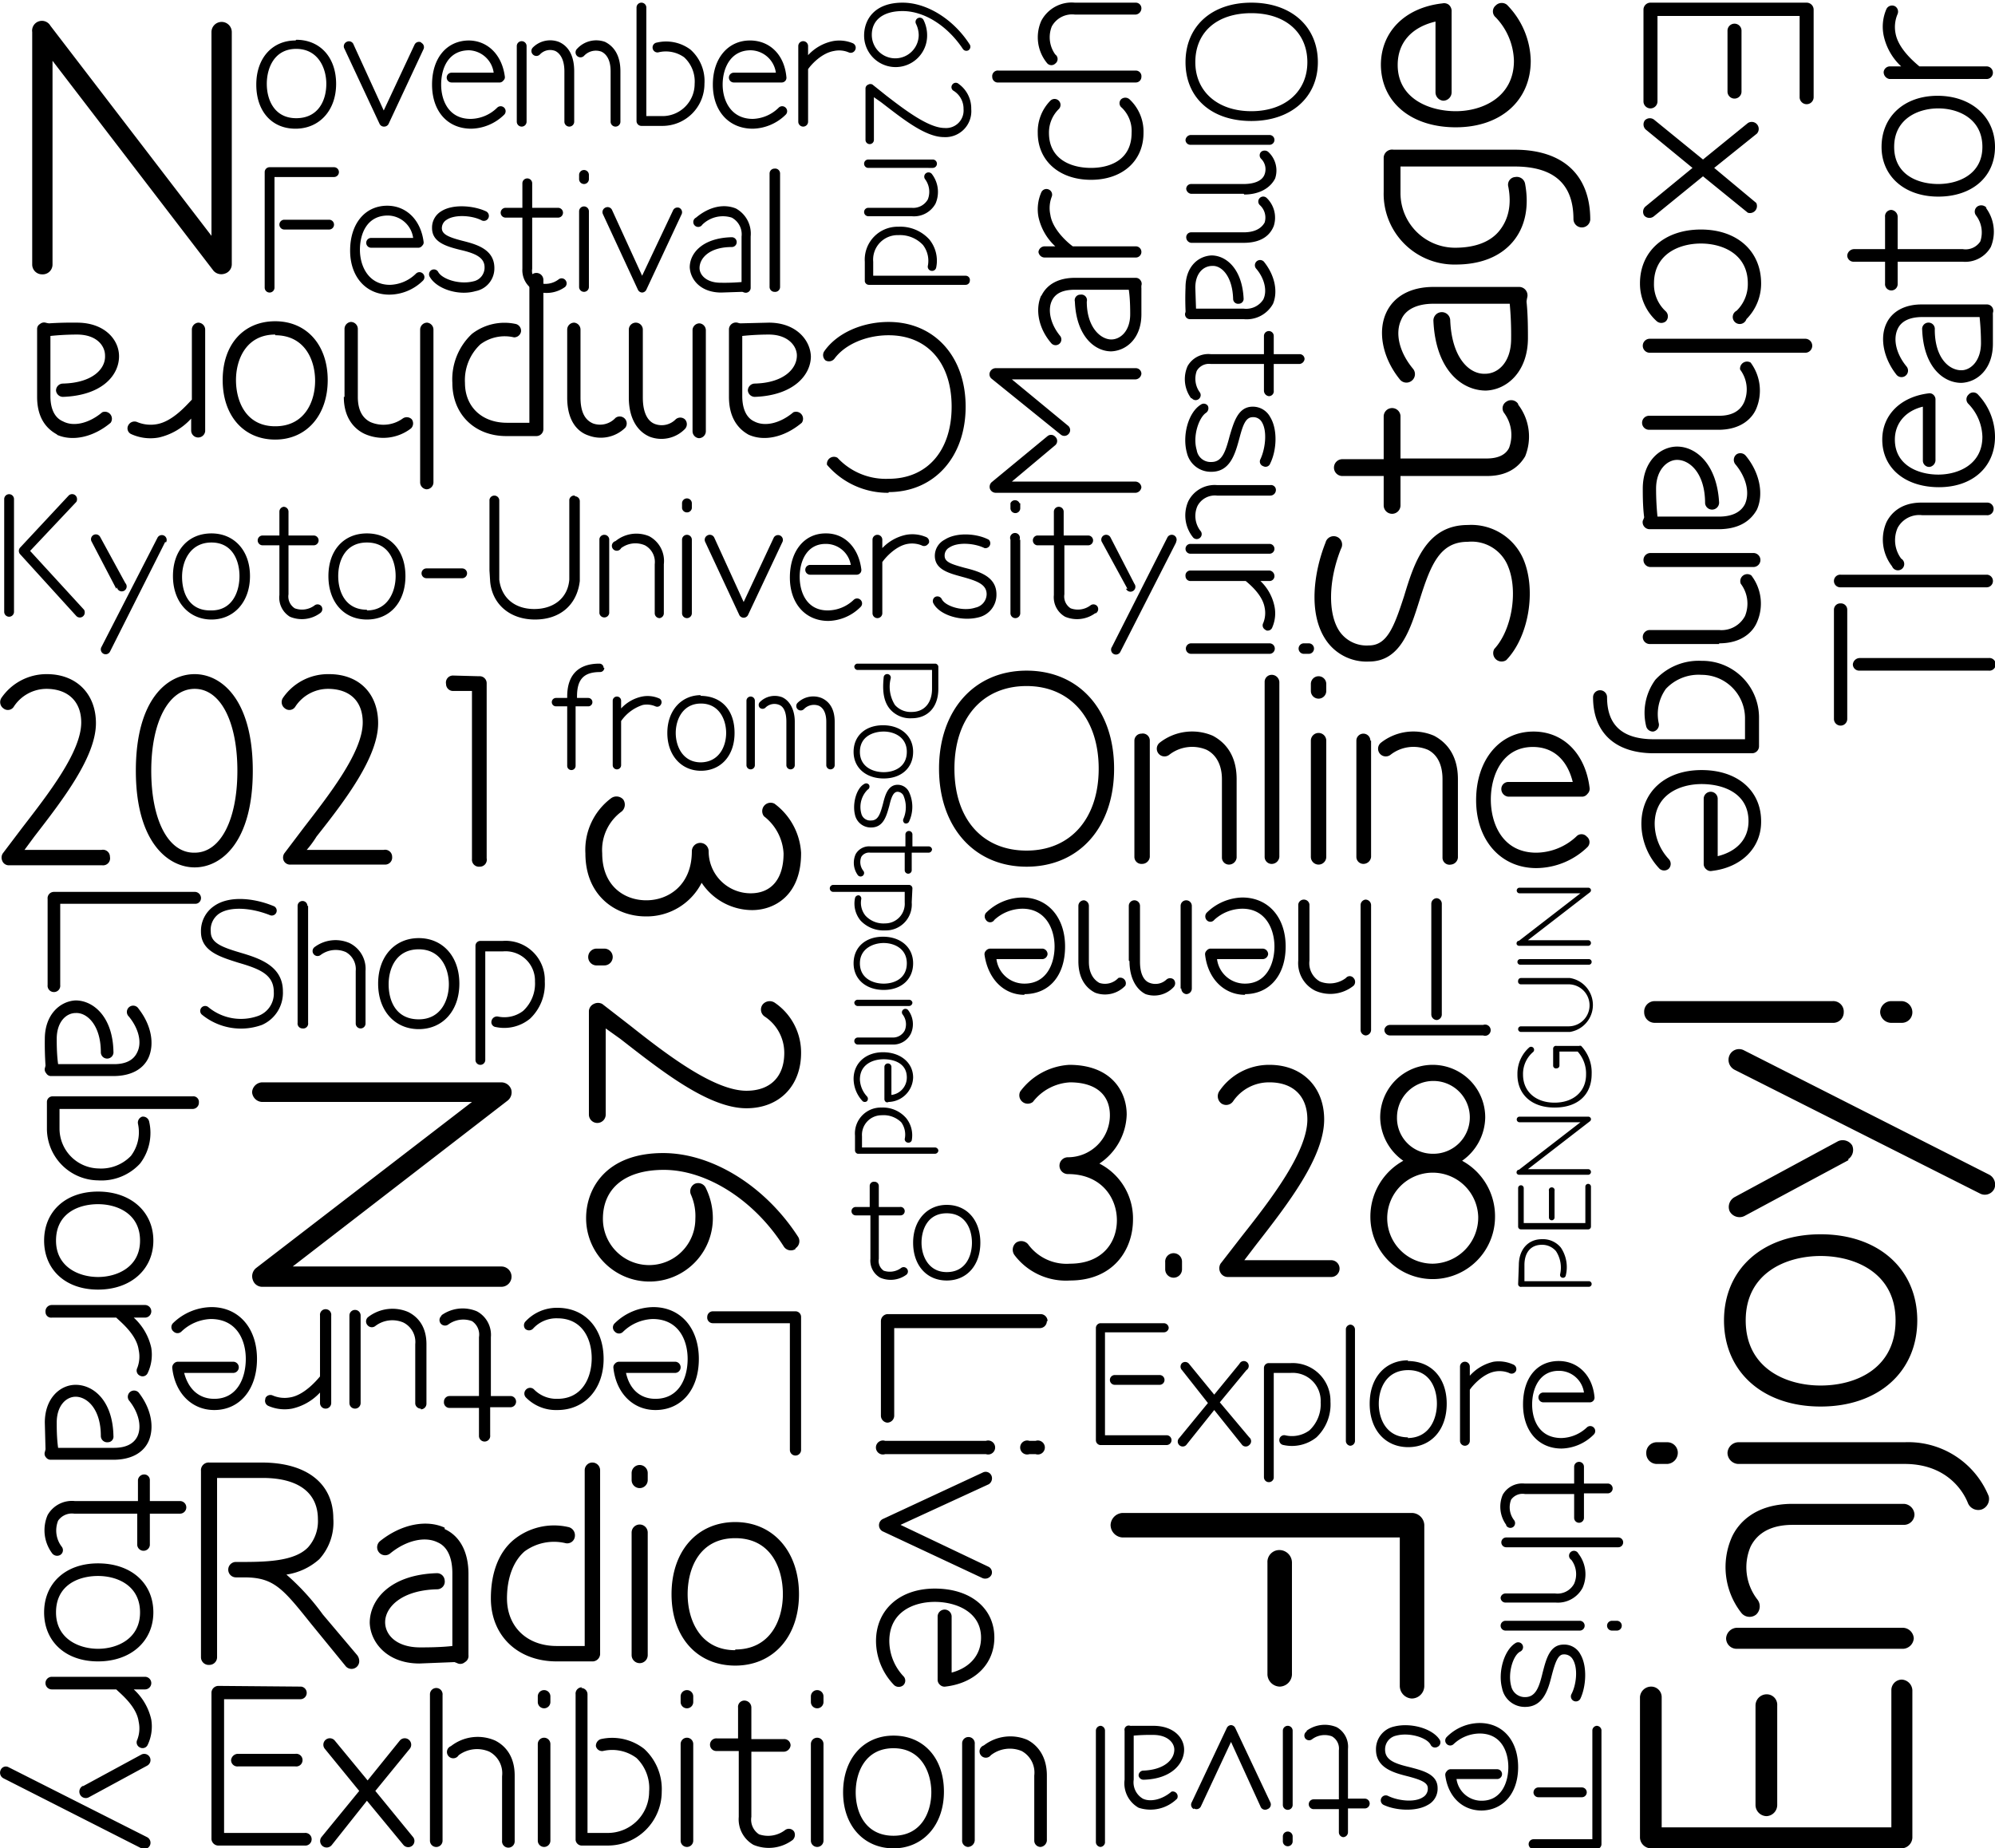 <svg xmlns="http://www.w3.org/2000/svg" viewBox="0 0 284.9 263.6" preserveAspectRatio="xMinYMax" width="286" height="265"><g data-name="レイヤー 2"><path d="M7.2 3.3l23 30V4.2a1.4 1.4 0 112.9 0v33.2a1.4 1.4 0 01-1 1.3 1.5 1.5 0 01-1.6-.4l-23-30v29.1A1.4 1.4 0 016 38.8a1.4 1.4 0 01-1.4-1.4V4.2a1.4 1.4 0 012.6-.9zM42.3 5.3c3.4 0 5.7 2.5 5.7 6.3S45.6 18 42.2 18s-5.6-2.5-5.6-6.3 2.3-6.3 5.6-6.3zm0 11.2c3.2 0 4.3-2.6 4.3-4.9s-1.2-5-4.3-5-4.2 2.7-4.2 5 1.1 4.9 4.2 4.9zM60.1 5.7a.7.7 0 01.4.9l-5 10.7a.7.7 0 01-.6.4.7.7 0 01-.7-.4l-5-10.7a.7.7 0 01.3-1 .7.7 0 011 .4l4.3 9.4L59.2 6a.7.7 0 011-.3zM66.9 5.4c2.7 0 4.8 2 5.2 5.2a.6.6 0 01-.2.5.7.7 0 01-.5.3h-6.9a.7.7 0 01-.7-.8.7.7 0 01.7-.6h6A3.7 3.7 0 0067 6.8C64 6.8 63 9.4 63 11.7s1.1 4.9 4.2 4.9A5.5 5.5 0 0071 15a.7.7 0 011 1 6.9 6.9 0 01-4.7 2c-3.4 0-5.6-2.5-5.6-6.3s2.1-6.3 5.3-6.3zM75.2 6.2V17a.7.7 0 01-.7.7.7.7 0 01-.7-.7V6.2a.7.7 0 01.7-.7.7.7 0 01.7.7zM82 9.8V17a.7.7 0 01-.7.7.7.7 0 01-.7-.7V9.8c0-1.5-.5-2.5-1.3-2.9a2 2 0 00-2.2.5.7.7 0 01-1 0 .7.7 0 010-1 3.5 3.5 0 013.7-.8c1.4.6 2.2 2 2.2 4.2zm6.6 0V17a.7.7 0 01-.7.7.7.7 0 01-.7-.7V9.8c0-1.5-.5-2.4-1.3-2.8a2.3 2.3 0 00-2.5.6.7.7 0 01-1-1 3.7 3.7 0 014-1c.8.4 2.2 1.4 2.2 4.2zM91.6 0a.7.7 0 01.7.7v15.5h2.2a4.6 4.6 0 004.7-4.6 4.7 4.7 0 00-1.5-3.8 4.5 4.5 0 00-3.7-.7.7.7 0 01-.8-.6.7.7 0 01.6-.8 5.8 5.8 0 014.8 1 6 6 0 012 4.9 6 6 0 01-6 6h-3a.7.7 0 01-.7-.7V.7a.7.7 0 01.7-.7zM107.1 5.4c2.8 0 4.9 2 5.2 5.2a.7.7 0 01-.1.5.7.7 0 01-.6.3h-6.8a.7.7 0 01-.7-.8.7.7 0 01.7-.6h6a3.7 3.7 0 00-3.6-3.2c-2.9 0-4 2.6-4 4.9s1.2 4.9 4.3 4.9a5.5 5.5 0 003.7-1.6.7.7 0 011 0 .7.7 0 010 1 6.9 6.9 0 01-4.7 2c-3.4 0-5.7-2.5-5.7-6.3s2.2-6.3 5.3-6.3zM122.1 6.8a.7.7 0 01-.9.3 3.5 3.5 0 00-2.1-.2c-1.8.3-3.3 2-3.7 2.6V17a.7.7 0 01-.7.7.7.7 0 01-.7-.7V6.2a.7.7 0 01.7-.7.7.7 0 01.7.7v1.3a6.6 6.6 0 013.5-2 5 5 0 012.9.3.7.7 0 01.3 1zM48.4 24.2a.7.7 0 01-.7.7h-8.5v15.8a.7.7 0 01-.7.7.7.7 0 01-.7-.7V24.2a.7.7 0 01.7-.7h9.2a.7.7 0 01.7.7zm-.7 7.5a.7.7 0 01-.7.7h-6.4a.7.7 0 01-.7-.7.7.7 0 01.7-.7H47a.7.7 0 01.7.7zM55.3 29c2.7 0 4.8 2 5.2 5.2a.6.6 0 01-.2.5.7.7 0 01-.5.3H53a.7.7 0 01-.7-.7.7.7 0 01.7-.7h6a3.7 3.7 0 00-3.6-3.2c-3 0-4 2.6-4 4.9s1.2 5 4.3 5a5.5 5.5 0 003.7-1.6.7.7 0 011 0 .7.7 0 010 1 6.9 6.9 0 01-4.8 2c-3.3 0-5.6-2.5-5.6-6.3s2.1-6.4 5.3-6.4zM69.4 29.8a.7.7 0 11-.6 1.3c-1.3-.7-3.8-.9-5-.1a1.4 1.4 0 00-.7 1.2c0 .9 1 1.3 2.9 1.8 2 .5 4.6 1.2 4.6 3.9a3.3 3.3 0 01-2.7 3.3c-2.4.7-5.5-.3-6.5-2a.7.7 0 01.2-1 .7.7 0 011 .3c.6 1 3 1.8 5 1.3a2 2 0 001.6-2c0-1.4-1.3-2-3.5-2.5-2-.5-4-1.1-4-3.1a2.7 2.7 0 011.3-2.4c1.7-1.1 4.7-.8 6.4 0zM80.7 40.6a4.5 4.5 0 01-4.4.5 3.3 3.3 0 01-1.7-3.1v-7.3h-2.4a.7.7 0 01-.7-.7.7.7 0 01.7-.7h2.4v-3.5a.7.7 0 01.7-.7.7.7 0 01.7.7v3.5h3.7a.7.7 0 01.7.7.7.7 0 01-.7.7H76V38a2 2 0 00.9 2 3.1 3.1 0 002.9-.5.7.7 0 011 .2.7.7 0 01-.1.9zM84.1 24.6v.6a.7.7 0 11-1.4 0v-.6a.7.7 0 011.4 0zm0 5.2v10.8a.7.7 0 11-1.4 0V29.8a.7.7 0 111.4 0zM97 29.3a.7.7 0 01.3 1l-5 10.7a.7.7 0 01-.6.4.7.7 0 01-.6-.4l-5-10.8a.7.7 0 01.3-.9.7.7 0 011 .3l4.3 9.4 4.4-9.3a.7.7 0 01.9-.4zM105.1 29.4a4.1 4.1 0 012.1 4v7.3a.7.7 0 01-.9.7l-.3-.1-3 .1c-2.9 0-4.4-1.8-4.5-3.6 0-2 1.8-4.2 6-4.3a.7.7 0 01.7.6.7.7 0 01-.7.8c-3.2 0-4.6 1.6-4.6 3 0 1 1 2.1 3 2.1a28.2 28.2 0 003-.1v-6.5a2.7 2.7 0 00-1.4-2.7 4.2 4.2 0 00-4.2 1 .7.7 0 11-.9-1c1.9-1.6 4-2 5.7-1.3zM110.6 23.7a.7.7 0 01.8.7v16.2a.7.7 0 01-.8.7.7.7 0 01-.7-.7V24.4a.7.7 0 01.7-.7zM138.3 6.8a.6.6 0 01-.8-.2c-2.2-3.3-5.5-5.4-8.6-5.4-2.8 0-4.4 1.3-4.4 3.4a3.3 3.3 0 006.7 0 3.8 3.8 0 00-.4-1.6.6.6 0 01.3-.8.6.6 0 01.8.3 4.9 4.9 0 01.5 2.2 4.5 4.5 0 01-9 0c0-2.2 1.4-4.7 5.5-4.7 3.5 0 7.3 2.4 9.6 6a.6.6 0 01-.2.8zM138.7 15.2a3.7 3.7 0 01-3.9 4c-2.7 0-6-2.7-9-5l-1-.7v6.1a.6.6 0 01-.6.6.6.6 0 01-.6-.6v-7.3a.6.6 0 01.4-.6.6.6 0 01.6 0l2 1.6c2.6 2 6 4.6 8.3 4.6a2.5 2.5 0 002.7-2.7 3 3 0 00-1.4-2.6.6.6 0 01-.2-.9.6.6 0 01.9-.1 4.3 4.3 0 011.8 3.6zM130.2 30.5H124a.6.6 0 01-.6-.6.6.6 0 01.6-.6h6.2a2.4 2.4 0 002.3-1.2 3 3 0 00-.4-2.9.6.6 0 011-.7 4.2 4.2 0 01.5 4.2 3.5 3.5 0 01-3.4 1.8zm3-6.9H124a.6.6 0 01-.6-.6.6.6 0 01.6-.6h9.2a.6.6 0 01.6.6.6.6 0 01-.6.6zM138.5 39.7a.6.6 0 01-.6.6h-13.8a.6.6 0 01-.6-.5V37a4.7 4.7 0 014.8-5 5.6 5.6 0 014.4 1.8 4.8 4.8 0 011 4 .6.6 0 01-.7.5.6.6 0 01-.5-.7 3.7 3.7 0 00-.7-3 4.5 4.5 0 00-3.5-1.4 3.5 3.5 0 00-3.6 3.8v2h13.2a.6.6 0 01.6.7zM126.9 70a11.4 11.4 0 01-8.8-4 1 1 0 011.5-1 9.4 9.4 0 007.3 3c5.5 0 9-4 9-10.3s-3.5-10.2-9-10.2c-3.2 0-6.2 1.3-7.7 3.3a1 1 0 01-1.3.3 1 1 0 01-.2-1.3c1.8-2.6 5.4-4.2 9.2-4.2 6.5 0 11 4.9 11 12.1s-4.5 12.2-11 12.2zM106.9 61.7c-1.8-1-2.8-2.8-2.8-5.4v-9.7a1 1 0 011.2-.9 3.3 3.3 0 00.4.1l4.1-.1c3.8 0 5.9 2.4 6 4.8 0 2.7-2.5 5.6-8 5.8a1 1 0 01-1-.9 1 1 0 011-1c4.1-.1 6-2.1 6-4 0-1.4-1.3-3-4-3a37.8 37.8 0 00-3.8.2v8.6c0 1.8.6 3.1 1.7 3.6 1.5.8 3.7.3 5.6-1.3a1 1 0 011.2 1.5c-2.5 2.1-5.4 2.7-7.6 1.7zM81 56.4v-9.7a1 1 0 011-1 1 1 0 01.9 1v9.7c0 2 .6 3.2 1.8 3.7a3 3 0 003.2-.8 1 1 0 011.4 1.4 5 5 0 01-5.3 1.1c-1.2-.4-3-1.7-3-5.4zm8.8 0v-9.7a1 1 0 011-1 1 1 0 011 1v9.7c0 2 .6 3.4 1.8 3.8a2.8 2.8 0 002.9-.7 1 1 0 011.3 0 1 1 0 010 1.4 4.7 4.7 0 01-5 1.1c-1.9-.8-3-2.8-3-5.6zm9.1 4.8V46.7a1 1 0 011-.9 1 1 0 01.9 1v14.4a1 1 0 01-1 1 1 1 0 01-.9-1z"/><path d="M72.3 61.9c-4.5 0-7.7-3.1-7.7-7.6a8.9 8.9 0 012.8-7 7.6 7.6 0 016.3-1.4 1 1 0 01.7 1.1 1 1 0 01-1 .8 5.8 5.8 0 00-4.8 1 7 7 0 00-2.2 5.5c0 3.4 2.4 5.7 6 5.7h3.2V39.6a1 1 0 011-1 1 1 0 011 1v21.3a1 1 0 01-1 1zM49.2 56.3v-9.7a1 1 0 01.9-1 1 1 0 011 1v9.7c0 1.8.6 3 1.8 3.6a4.7 4.7 0 004.6-.5 1 1 0 011.3.1 1 1 0 01-.1 1.3 6.5 6.5 0 01-6.6.8c-1.1-.5-3-1.9-3-5.3zM60 68.5V46.7a1 1 0 011-1 1 1 0 01.9 1v21.8a1 1 0 01-1 1 1 1 0 01-.9-1zM39.3 62.4c-4.5 0-7.5-3.4-7.5-8.5s3-8.4 7.5-8.4 7.5 3.4 7.5 8.4-3 8.5-7.5 8.5zm0-15c-4.1 0-5.6 3.5-5.6 6.5s1.4 6.6 5.6 6.6S45 57 45 54s-1.5-6.5-5.7-6.5zM18.3 60.4a1 1 0 011.3-.5 5 5 0 002.8.3c2.3-.4 4.3-2.8 5-3.5v-10a1 1 0 01.9-1 1 1 0 011 1v14.5a1 1 0 01-1 .9 1 1 0 01-1-1v-1.7a8.9 8.9 0 01-4.6 2.7 6.6 6.6 0 01-4-.5.9.9 0 01-.4-1.2zM8.2 61.7c-1.9-1-2.9-2.8-2.9-5.4v-9.7a.8.8 0 01.4-.7.9.9 0 01.8-.2 3.3 3.3 0 00.5.1 51 51 0 014-.1c3.9 0 6 2.4 6 4.8 0 2.7-2.4 5.6-8 5.8a1 1 0 01-1-.9 1 1 0 011-1c4.2-.1 6.1-2.1 6-4 0-1.4-1.2-3-4-3a37.8 37.8 0 00-3.8.2v8.6c0 1.8.6 3.1 1.8 3.6 1.5.8 3.7.3 5.6-1.3a1 1 0 011.2 1.5c-2.5 2.1-5.5 2.7-7.7 1.7zM150.7 62a.8.8 0 010 1.2l-6.2 5.2h17.7a.9.9 0 01.8.8.9.9 0 01-.8.8h-20a.9.9 0 01-.8-.5.9.9 0 01.2-1l8-6.6a.8.8 0 011.1.1zm-8.5-9.8h20a.8.8 0 01.8.8.9.9 0 01-.8.8h-17.7l8 6.6a.8.8 0 01.1 1.2.8.8 0 01-1.1.1l-9.9-8a.8.8 0 01-.2-1 .9.9 0 01.8-.5zM148.7 41.9c.8-1.7 2.5-2.6 4.8-2.6h8.7a.8.8 0 01.7.4.8.8 0 01.1.7 2.6 2.6 0 000 .4v3.7c0 3.4-2.1 5.2-4.3 5.3-2.4 0-5-2.2-5.2-7.1a.8.8 0 01.8-1 .8.8 0 01.9 1c0 3.7 2 5.4 3.5 5.4 1.3 0 2.7-1.2 2.7-3.6 0-.6 0-2.2-.2-3.5h-7.7c-1.7 0-2.8.5-3.3 1.6-.6 1.3-.2 3.3 1.2 5a.8.8 0 01-1.3 1c-1.8-2.1-2.3-4.8-1.4-6.8zM149.8 26.7a.8.8 0 01.4 1 4.5 4.5 0 00-.2 2.6c.3 2.1 2.5 4 3.2 4.5h9a.8.8 0 01.8.8.8.8 0 01-.8.8h-13a.9.9 0 01-.9-.8.9.9 0 01.9-.8h1.5a8 8 0 01-2.4-4.2 6 6 0 01.4-3.5.8.8 0 011.1-.4zM148.2 18.6A6.3 6.3 0 01150 14a.8.8 0 111.2 1.2 4.7 4.7 0 00-1.4 3.4c0 3.8 3.2 5 6 5s5.8-1.2 5.8-5a4.6 4.6 0 00-1.4-3.6.8.8 0 01-.1-1.2.9.9 0 011.2 0 6.3 6.3 0 012 4.8c0 4-3 6.7-7.5 6.7s-7.6-2.7-7.6-6.7zM142.6 9.7h19.6a.8.8 0 01.8.9.8.8 0 01-.8.8h-19.6a.8.8 0 01-.9-.8.8.8 0 01.9-.9zM153.5 0h8.7a.8.8 0 01.8.8.9.9 0 01-.8.9h-8.7a3.3 3.3 0 00-3.3 1.7 4.2 4.2 0 00.5 4 .8.8 0 010 1.3.8.8 0 01-1.2-.1 5.8 5.8 0 01-.8-6 4.9 4.9 0 014.8-2.6zM12.1 87.1a.7.7 0 01-.2.5.7.7 0 01-1 0l-8-8.8a.7.7 0 010-1l6.9-7.4a.7.7 0 011 0 .7.7 0 01.2.5.7.7 0 01-.1.4l-6.6 7 7.7 8.4a.7.7 0 01.1.4zM2 70.9V87a.7.7 0 01-.7.7.7.7 0 01-.7-.7V70.9a.7.7 0 01.7-.7.7.7 0 01.7.7zM23.6 77l-7.9 15.7a.7.7 0 01-.9.3.7.7 0 01-.3-1l8-15.6a.7.7 0 01.9-.3.7.7 0 01.3 1zm-7 6.7L13.1 77a.7.7 0 01.3-1 .7.7 0 01.9.3l3.6 6.6a.7.7 0 11-1.2.6zM30.2 75.8c3.2 0 5.5 2.4 5.5 6.1s-2.3 6.2-5.5 6.2-5.5-2.5-5.5-6.2 2.2-6.1 5.5-6.1zm0 11c3 0 4-2.7 4-4.9s-1-4.8-4-4.8S26 79.7 26 82s1 4.8 4 4.8zM45.7 87.2a4.4 4.4 0 01-4.3.5 3.2 3.2 0 01-1.5-3.1v-7.1h-2.4a.7.7 0 01-.7-.7.7.7 0 01.7-.7h2.4v-3.4a.7.7 0 01.6-.7.7.7 0 01.7.7v3.4h3.6a.7.7 0 01.7.7.7.7 0 01-.7.7h-3.6v7a2 2 0 00.9 2 3 3 0 002.8-.4.7.7 0 011 .1.7.7 0 01-.2 1zM52.4 75.8c3.3 0 5.5 2.4 5.5 6.1s-2.2 6.2-5.5 6.2-5.5-2.5-5.5-6.2 2.2-6.1 5.5-6.1zm0 11c3 0 4.1-2.7 4.1-4.9s-1-4.8-4.1-4.8-4.1 2.6-4.1 4.8 1 4.8 4.1 4.8zM66 80.8a.7.7 0 01.7.7.7.7 0 01-.7.7h-5.1a.7.7 0 01-.7-.7.7.7 0 01.7-.7zM82.1 70.5a.7.7 0 01.7.7v11.4c-.4 3.4-2.8 5.5-6.4 5.5s-6.1-2.2-6.4-5.4l-.1-1.6V71a.7.7 0 01.7-.6.7.7 0 01.7.7v11.3c.3 2.6 2.2 4.2 5 4.2s4.8-1.6 5-4.2V71a.7.7 0 01.8-.6zM94.8 80.1v7.1a.7.7 0 01-.6.7.7.7 0 01-.7-.7v-7a2.7 2.7 0 00-1.4-2.7 3.4 3.4 0 00-3.4.4.7.7 0 11-.8-1 4.7 4.7 0 014.8-.7 4 4 0 012.1 4zM87 76.6v10.6a.7.7 0 01-.7.6.7.7 0 01-.7-.6V76.6a.7.7 0 01.7-.6.7.7 0 01.7.6zM98.8 71.5v.7a.7.7 0 01-.7.6.7.7 0 01-.7-.6v-.7a.7.7 0 01.7-.7.7.7 0 01.7.7zm0 5.2v10.5a.7.7 0 01-.7.7.7.7 0 01-.7-.7V76.7a.7.7 0 01.7-.7.7.7 0 01.7.7zM111.4 76.1a.7.7 0 01.3 1l-4.9 10.4a.7.7 0 01-1.2 0L100.7 77a.7.7 0 01.3-.9.7.7 0 011 .3l4.2 9.2 4.3-9.2a.7.7 0 01.9-.3zM118 75.8c2.6 0 4.6 2 5 5.1a.7.7 0 01-.1.5.7.7 0 01-.6.3h-6.6a.7.7 0 01-.7-.7.7.7 0 01.7-.7h5.8a3.6 3.6 0 00-3.6-3c-2.7 0-3.7 2.5-3.7 4.7s1 4.8 4 4.8a5.4 5.4 0 003.7-1.5.7.7 0 011 0 .7.7 0 010 1 6.7 6.7 0 01-4.6 2c-3.3 0-5.5-2.5-5.5-6.2s2-6.3 5.1-6.3zM132.6 77.2a.7.7 0 01-1 .3 3.7 3.7 0 00-2-.2c-1.7.3-3.2 2-3.6 2.6v7.3a.7.7 0 01-.7.7.7.7 0 01-.7-.7V76.7a.7.7 0 01.7-.7.7.7 0 01.7.7v1.2a6.5 6.5 0 013.4-1.9 5 5 0 012.8.3.7.7 0 01.4 1zM141.2 76.7a.7.7 0 01-.6 1.2c-1.4-.7-3.8-.9-5-.1a1.3 1.3 0 00-.7 1.2c0 .9 1 1.2 2.8 1.7 2 .5 4.6 1.2 4.6 3.8a3.3 3.3 0 01-2.6 3.3c-2.4.6-5.5-.3-6.4-2a.7.7 0 01.2-.9.7.7 0 011 .3c.5 1 3 1.8 4.8 1.2a2 2 0 001.6-1.9c0-1.4-1.3-1.9-3.5-2.5-1.8-.5-3.9-1-3.9-3a2.6 2.6 0 011.4-2.3c1.7-1.1 4.6-.9 6.3 0zM145.7 71.5v.7a.7.7 0 11-1.4 0v-.7a.7.7 0 011.3 0zm0 5.2v10.5a.7.7 0 01-1.4 0V76.7a.7.7 0 111.3 0zM156.4 87.2a4.4 4.4 0 01-4.3.5 3.2 3.2 0 01-1.6-3.1v-7.1h-2.4a.7.7 0 01-.6-.7.7.7 0 01.6-.7h2.4v-3.4a.7.7 0 01.7-.7.7.7 0 01.7.7v3.4h3.5a.7.7 0 01.7.7.7.7 0 01-.7.7H152v7a2 2 0 00.9 2 3 3 0 002.8-.4.7.7 0 011 .1.7.7 0 01-.2 1zM168 77l-8 15.7a.7.7 0 01-1 .3.7.7 0 01-.2-1l7.9-15.6a.7.7 0 011-.3.7.7 0 01.2 1zm-7 6.7l-3.6-6.6a.7.7 0 01.2-1 .7.7 0 011 .3L162 83a.7.7 0 11-1.2.7zM188.2 8.5c0 5-3.8 8.4-9.5 8.4s-9.4-3.3-9.4-8.4S173 0 178.7 0s9.5 3.4 9.5 8.5zm-17.5 0c0 4.2 3.2 7 8 7s8-2.8 8-7-3.1-7-8-7-8 2.7-8 7zM181.4 20.3H170a.7.7 0 01-.7-.7.8.8 0 01.7-.7h11.3a.7.7 0 01.7.7.7.7 0 01-.7.7zm-3.8 7h-7.5a.8.8 0 01-.7-.7.7.7 0 01.7-.7h7.5c1.6 0 2.7-.5 3-1.4a2.1 2.1 0 00-.5-2.2.7.7 0 010-1 .8.8 0 011 0 3.6 3.6 0 011 3.8c-.7 1.4-2.3 2.3-4.4 2.3zm0 7h-7.5a.8.8 0 01-.7-.8.7.7 0 01.7-.7h7.5c1.5 0 2.5-.5 3-1.4a2.4 2.4 0 00-.7-2.5.7.7 0 011-1 3.9 3.9 0 011 4c-.4 1-1.4 2.4-4.3 2.4zM181.8 43a4.3 4.3 0 01-4.2 2.2H170a.7.7 0 01-.7-1 2 2 0 000-.3 40 40 0 010-3.2c0-3 1.8-4.5 3.7-4.6 2.1 0 4.4 1.9 4.6 6.2a.7.7 0 01-.7.7.7.7 0 01-.8-.7c-.1-3.3-1.7-4.8-3-4.7-1.2 0-2.4 1-2.4 3.1l.1 3h6.8a2.9 2.9 0 002.8-1.3c.6-1.2.2-3-1-4.4a.7.7 0 011.1-1c1.6 2 2 4.3 1.3 6zM170.1 56.5a4.6 4.6 0 01-.5-4.6 3.4 3.4 0 013.3-1.7h7.6v-2.6a.7.7 0 01.7-.7.7.7 0 01.7.7v2.6h3.7a.7.7 0 01.7.7.8.8 0 01-.7.7h-3.7v3.8a.7.7 0 01-.7.8.8.8 0 01-.7-.8v-3.8h-7.6a2 2 0 00-2 1 3.3 3.3 0 00.4 3 .7.7 0 01-.1 1 .7.7 0 01-1-.1zM181.4 65.8a.7.7 0 01-1 .4.7.7 0 01-.4-1c.7-1.5 1-4 .2-5.3a1.4 1.4 0 00-1.3-.7c-1 0-1.4 1.1-1.9 3-.6 2.2-1.3 4.8-4 4.8a3.5 3.5 0 01-3.5-2.7c-.7-2.5.2-5.8 2-6.9a.7.7 0 011 .2.8.8 0 01-.3 1c-1 .7-1.9 3.3-1.3 5.3a2 2 0 002.1 1.7c1.5 0 2-1.4 2.6-3.7.6-2 1.2-4.2 3.3-4.2a2.8 2.8 0 012.5 1.5c1.1 1.8.9 4.8 0 6.6zM182.2 69.7a.8.8 0 01-.8.7h-7.6a2.8 2.8 0 00-2.8 1.5 3.5 3.5 0 00.4 3.5.7.7 0 010 1 .7.7 0 01-1 0 5 5 0 01-.7-5.2 4.2 4.2 0 014.1-2.3h7.6a.7.7 0 01.8.8zM182 78a.7.7 0 01-.7.7H170a.7.7 0 110-1.4h11.3a.7.7 0 01.7.7zM180.8 89.6a.7.7 0 01-.4-1 3.8 3.8 0 00.2-2.2c-.3-1.8-2.1-3.3-2.7-3.8H170a.7.7 0 01-.7-.7.7.7 0 01.7-.8h11.3a.8.8 0 01.7.8.7.7 0 01-.7.7H180a6.9 6.9 0 012 3.6 5 5 0 01-.3 3 .7.7 0 01-1 .4zM186.9 93h-.7a.7.7 0 110-1.5h.7a.7.7 0 010 1.5zm-5.6 0h-11.2a.7.7 0 110-1.5h11.2a.7.7 0 010 1.5zM189.3 77.1a1.2 1.2 0 112.2.9c-1.8 4.5-1.9 9.3-.2 11.8a4.7 4.7 0 004.2 2c2.6 0 3.6-2.7 5-7 1.4-4.6 3.1-10.2 9.1-10.2a8.1 8.1 0 018 5c1.8 4.4.7 11-2.5 14.3a1.2 1.2 0 01-1.7-1.6c2.5-2.7 3.4-8.2 2-11.7a5.6 5.6 0 00-5.8-3.6c-4 0-5.3 3.3-6.9 8.4-1.3 4.1-2.7 8.7-7.2 8.7a7 7 0 01-6.1-3c-2.7-3.9-1.7-10-.1-14zM216.8 57.4a7.5 7.5 0 011 7.4c-.6 1-2 2.8-5.4 2.8H200v4.2a1.2 1.2 0 01-1.2 1.2 1.2 1.2 0 01-1.2-1.2v-4.2h-6a1.2 1.2 0 01-1.1-1.2 1.2 1.2 0 011.2-1.2h5.9v-6.1a1.2 1.2 0 011.2-1.2A1.2 1.2 0 01200 59v6.1h12.3c1.6 0 2.7-.5 3.2-1.5a5.3 5.3 0 00-.7-5 1.1 1.1 0 01.3-1.6 1.2 1.2 0 011.7.3zM198 44.2c1.1-2.3 3.5-3.6 6.7-3.6H217a1.2 1.2 0 011.1 1.5 5.3 5.3 0 00-.1.6c.2 1.9.2 4 .2 5.2 0 4.8-3 7.4-6 7.5-3.5 0-7.2-3-7.5-10a1.2 1.2 0 011.2-1.2 1.2 1.2 0 011.2 1.1c.2 5.4 2.7 7.8 5 7.7 1.8 0 3.7-1.6 3.7-5a48.4 48.4 0 00-.2-5h-10.9c-2.3 0-4 .8-4.6 2.3-.9 1.9-.3 4.6 1.7 7a1.2 1.2 0 01-.2 1.7 1.2 1.2 0 01-1.7-.2c-2.5-3.1-3.2-6.9-1.9-9.6zM197.6 27.1v-5A1.2 1.2 0 01199 21h17.3c6.9 0 10.8 3.6 10.8 10a1.2 1.2 0 01-1.2 1.1 1.2 1.2 0 01-1.2-1.2c0-5-2.8-7.5-8.4-7.5H200v3.8a7.8 7.8 0 007.8 7.8c2.8 0 5-.8 6.3-2.4s1.8-3.7 1.3-6.3a1.1 1.1 0 011-1.4 1.2 1.2 0 011.4 1c.6 3.3 0 6.2-1.8 8.3s-4.6 3.2-8.1 3.2A10.1 10.1 0 01197.6 27zM197.2 8.9c0-4.7 3.4-8.2 8.8-8.8a1.1 1.1 0 01.9.2 1.2 1.2 0 01.4 1v11.5a1.2 1.2 0 01-1.2 1.2 1.2 1.2 0 01-1.1-1.2V2.7c-3.4.8-5.4 3-5.4 6.2 0 4.8 4.5 6.6 8.3 6.6s8.3-2 8.3-7.2a9.3 9.3 0 00-2.6-6.2 1.1 1.1 0 010-1.7 1.2 1.2 0 011.6-.1 11.7 11.7 0 013.4 8c0 5.7-4.3 9.5-10.7 9.5s-10.7-3.6-10.7-9zM146.6 95.4c7.5 0 12.5 5.6 12.5 14s-5 14-12.5 14-12.5-5.7-12.5-14 5-14 12.5-14zm0 25.7c6.3 0 10.3-4.6 10.3-11.7s-4-11.8-10.3-11.8-10.3 4.6-10.3 11.8 4 11.7 10.3 11.7zM164.2 105.4V122a1.1 1.1 0 01-1.1 1 1 1 0 01-1.1-1v-16.6a1 1 0 011-1 1 1 0 011.2 1zm12.4 5.5v11.2a1.1 1.1 0 01-1.1 1 1 1 0 01-1-1v-11.2c0-2-.8-3.5-2.2-4.2a5.3 5.3 0 00-5.3.7 1 1 0 01-1.4-1.7 7.5 7.5 0 017.6-1c1.3.7 3.4 2.3 3.4 6.2zM181.7 96a1.1 1.1 0 011 1v25a1.1 1.1 0 01-1 1 1 1 0 01-1.1-1V97a1 1 0 011-1zM189.4 97.3v1a1 1 0 01-2.2 0v-1a1 1 0 012.2 0zm0 8.2V122a1 1 0 01-2.2 0v-16.6a1 1 0 012.2 0zM195.8 105.4V122a1.1 1.1 0 01-1.1 1 1 1 0 01-1-1v-16.6a1 1 0 011-1 1 1 0 011 1zm12.4 5.5v11.2a1.1 1.1 0 01-1 1 1 1 0 01-1.2-1v-11.2c0-2-.7-3.5-2.1-4.2a5.3 5.3 0 00-5.3.7 1 1 0 11-1.4-1.7 7.5 7.5 0 017.6-1c1.3.7 3.4 2.3 3.4 6.2zM219 104.1c4.3 0 7.4 3.2 8 8a1 1 0 01-.3.9 1 1 0 01-.7.4h-10.6a1.1 1.1 0 01-1-1.1 1 1 0 011-1h9.2c-.8-3.2-2.8-5-5.7-5-4.3 0-6 4-6 7.5s1.7 7.6 6.5 7.6a8.5 8.5 0 005.7-2.3 1 1 0 011.5 0 1 1 0 01.1 1.5 10.6 10.6 0 01-7.3 3c-5.1 0-8.6-4-8.6-9.7s3.3-9.8 8.2-9.8zM259 13.5a1 1 0 01-1 1 1 1 0 01-1-1V1.9h-20.3v12.2a1 1 0 01-1 1 1 1 0 01-1-1V1a1 1 0 011-1H258a1 1 0 011 1zm-10.3-.8a1 1 0 01-1 1 1 1 0 01-1-1V4a1 1 0 011-1 1 1 0 011 1zM234.8 30.4a1 1 0 01.2-1.3l6.7-5.5-6.7-5.5a1 1 0 01-.1-1.3 1 1 0 011.3-.1l7 5.7 6.4-5.2a1 1 0 011.3 1.5l-6.1 4.9 6 5a1 1 0 01-1.2 1.4l-6.4-5.2-7 5.7a1 1 0 01-1.3 0zM251.5 40a7.2 7.2 0 01-2.1 5.2A1 1 0 11248 44a5.3 5.3 0 001.6-3.9c0-4.2-3.6-5.7-6.7-5.7s-6.7 1.5-6.7 5.7a5.2 5.2 0 001.7 4 1 1 0 010 1.4 1 1 0 01-1.3 0 7.2 7.2 0 01-2.4-5.4c0-4.6 3.5-7.7 8.7-7.7s8.6 3.1 8.6 7.7zM245.4 61h-9.9a1 1 0 01-1-1 1 1 0 011-1h10c1.7 0 3-.6 3.6-2a4.7 4.7 0 00-.6-4.6 1 1 0 011.5-1 6.7 6.7 0 01.8 6.6c-.5 1.2-2 3-5.4 3zm12.4-11h-22.2a1 1 0 01-1-1 1 1 0 011-1h22.2a1 1 0 011 1 1 1 0 01-1 1zM250.9 72.4c-1 1.8-2.8 2.8-5.5 2.8h-9.8a1 1 0 01-1-1.2 3.6 3.6 0 00.2-.5c-.2-1.5-.2-3.2-.2-4.1 0-3.9 2.5-6 4.9-6 2.7 0 5.7 2.5 6 8a1 1 0 01-1 1 1 1 0 01-1-.9c0-4.3-2.2-6.2-4-6.2-1.4 0-3 1.4-3 4.1a39.3 39.3 0 00.2 4h8.8c1.8 0 3.1-.6 3.7-1.8.7-1.6.2-3.8-1.4-5.7a1 1 0 01.2-1.4 1 1 0 011.3.2c2 2.4 2.6 5.5 1.6 7.7zM245.5 91.6h-9.9a1 1 0 01-1-1 1 1 0 011-1h9.9a3.8 3.8 0 003.7-2 4.7 4.7 0 00-.6-4.6 1 1 0 011.5-1.2 6.6 6.6 0 01.8 6.7c-.5 1.2-2 3-5.4 3zm4.9-11h-14.7a1 1 0 01-1-1 1 1 0 011-1h14.7a1 1 0 011 1 1 1 0 01-1 1zM251.2 102.2v4a1 1 0 01-1 1h-14c-5.6 0-8.7-3-8.7-8a1 1 0 011-1 1 1 0 011 1c0 4 2.2 6 6.7 6h13v-3A6.2 6.2 0 00243 96a6.4 6.4 0 00-5.1 2 6.2 6.2 0 00-1 5 1 1 0 01-.8 1.1 1 1 0 01-1-.7 8 8 0 011.3-6.7A8.4 8.4 0 01243 94a8.1 8.1 0 018.2 8.2zM251.5 117c0 3.7-2.8 6.5-7 7a.9.9 0 01-.8-.2 1 1 0 01-.4-.7v-9.4a1 1 0 011-1 1 1 0 011 1v8.2c2.8-.7 4.4-2.5 4.4-5 0-4-3.6-5.3-6.7-5.3s-6.7 1.5-6.7 5.7a7.5 7.5 0 002 5 1 1 0 010 1.4 1 1 0 01-1.3 0 9.4 9.4 0 01-2.6-6.4c0-4.6 3.4-7.7 8.6-7.7s8.5 3 8.5 7.3zM6.7 95.9c4.2 0 7 2.8 7 7 0 4.8-4.7 10.9-8.8 16.2L3.5 121h11a1 1 0 011.2 1 1 1 0 01-1.1 1.2H1.3a1 1 0 01-1-.7 1.1 1.1 0 01.1-1l2.8-3.7c3.7-4.8 8.4-10.8 8.4-15 0-3-1.9-4.8-5-4.8a5.6 5.6 0 00-4.6 2.5 1 1 0 01-1.5.3 1.1 1.1 0 01-.3-1.5 7.8 7.8 0 016.5-3.4zM27.8 95.9c3.8 0 8.3 3.6 8.3 13.8s-4.5 13.8-8.3 13.8-8.4-3.6-8.4-13.8 4.5-13.8 8.4-13.8zm0 25.5c3.7 0 6.1-4.7 6.1-11.7S31.5 98 27.8 98s-6.2 4.7-6.2 11.7 2.4 11.7 6.1 11.7zM47 95.9c4.3 0 7 2.8 7 7 0 4.8-4.6 10.9-8.8 16.2 0 0-.6 1-1.4 1.9h11a1 1 0 011.2 1 1 1 0 01-1 1.1H41.5a1 1 0 01-1-.6 1.1 1.1 0 01.1-1l2.8-3.7c3.7-4.8 8.4-10.8 8.4-15 0-3-1.8-4.8-5-4.8a5.6 5.6 0 00-4.6 2.5 1 1 0 01-1.5.3 1.1 1.1 0 01-.3-1.5 7.8 7.8 0 016.5-3.4zM68.4 96.2a1 1 0 011.1 1v25a1 1 0 01-1 1.2 1 1 0 01-1.1-1.1v-24h-2.6a1 1 0 01-1.1-1 1 1 0 011-1.2zM152.7 151.7c6 0 8.2 3.8 8.2 7.1a8.7 8.7 0 01-3.9 7 8.8 8.8 0 014.8 8c0 4.3-2.8 8.7-9 8.7a9.2 9.2 0 01-7.9-3.6 1.3 1.3 0 01.2-1.8 1.3 1.3 0 011.7.2 6.8 6.8 0 006 2.8c4.6 0 6.7-3 6.7-6.2s-2.2-6.6-7-6.6a1.2 1.2 0 01-1.2-1.2 1.2 1.2 0 011.2-1.2 6 6 0 006-6c0-3-2.1-4.7-5.7-4.7a7.2 7.2 0 00-5.3 2.8 1.2 1.2 0 01-1.8-1.5 9.4 9.4 0 017-3.8zM167.6 178.6a1.2 1.2 0 011.2 1.2v1.1a1.2 1.2 0 01-1.2 1.2 1.2 1.2 0 01-1.2-1.2v-1a1.2 1.2 0 011.2-1.3zM181.3 151.7c4.7 0 7.8 3.2 7.8 7.8 0 5.4-5.2 12.1-9.8 18l-1.6 2.1h12.4a1.2 1.2 0 011.2 1.2 1.2 1.2 0 01-1.2 1.2h-14.8a1.2 1.2 0 01-1-.6 1.3 1.3 0 010-1.3l3.1-4c4.2-5.3 9.3-12 9.3-16.6 0-3.3-2-5.3-5.4-5.3a6.2 6.2 0 00-5.2 2.7 1.2 1.2 0 01-1.7.3 1.3 1.3 0 01-.3-1.7 8.6 8.6 0 017.2-3.8zM213.5 173.4a8.9 8.9 0 11-17.8 0 9.1 9.1 0 014.7-8 7.7 7.7 0 01-3.3-6.2 7.5 7.5 0 1115 0 7.7 7.7 0 01-3.3 6.2 9 9 0 014.7 8zm-2.4 0a6.5 6.5 0 10-6.5 6.7 6.6 6.6 0 006.5-6.7zm-6.5-9a5.2 5.2 0 10-5.1-5.2 5.1 5.1 0 005.1 5.2zM114.4 121.5c0 6-3.8 8.1-7 8.1a8.7 8.7 0 01-7.2-3.9 8.8 8.8 0 01-8 4.8c-4.1 0-8.6-2.8-8.6-9a9.2 9.2 0 013.7-7.9 1.3 1.3 0 011.7.2 1.3 1.3 0 01-.2 1.7 6.8 6.8 0 00-2.8 6c0 4.6 3.1 6.7 6.3 6.7s6.5-2.2 6.5-7a1.2 1.2 0 011.2-1.2 1.2 1.2 0 011.2 1.2 6 6 0 006 6c3 0 4.7-2.1 4.7-5.7a7.2 7.2 0 00-2.8-5.3 1.2 1.2 0 011.5-1.8 9.4 9.4 0 013.8 7zM87.5 136.3a1.2 1.2 0 01-1.2 1.2h-1a1.2 1.2 0 01-1.3-1.2 1.2 1.2 0 011.2-1.2h1.1a1.2 1.2 0 011.2 1.2zM114.4 150c0 4.7-3.1 7.9-7.8 7.9-5.4 0-12.1-5.3-18-9.9l-2.1-1.5v12.3a1.2 1.2 0 01-1.2 1.2 1.2 1.2 0 01-1.2-1.2V144a1.2 1.2 0 01.7-1 1.3 1.3 0 011.2 0l4 3.1c5.3 4.2 12 9.3 16.6 9.3 3.4 0 5.4-2 5.4-5.4a6.2 6.2 0 00-2.8-5.2 1.2 1.2 0 01-.3-1.7 1.3 1.3 0 011.7-.3 8.6 8.6 0 013.8 7.2zM113.6 178a1.2 1.2 0 01-1.7-.4c-4.2-6.6-11-10.9-17.1-10.9-5.5 0-8.7 2.6-8.7 7a6.6 6.6 0 0013.2 0 7.6 7.6 0 00-.6-3.4 1.2 1.2 0 01.5-1.6 1.2 1.2 0 011.6.6 9.8 9.8 0 011 4.3 9 9 0 01-18.1 0c0-4.3 2.9-9.3 11-9.3 7 0 14.6 4.7 19.3 12a1.2 1.2 0 01-.4 1.6zM86.3 95a.6.6 0 01-.6.6c-2.3 0-3.3 1-3.3 3.5v.2H84a.6.6 0 01.6.6.6.6 0 01-.6.6h-1.8v8.5a.6.6 0 01-.6.6.6.6 0 01-.6-.6v-8.5h-1.6a.6.6 0 01-.6-.6.6.6 0 01.6-.6H81v-.2c0-3.1 1.6-4.7 4.6-4.7a.6.6 0 01.6.6zM94.4 100.2a.6.6 0 01-.8.3 3.1 3.1 0 00-1.8-.2 6 6 0 00-3.1 2.3v6.3a.6.6 0 01-.6.6.6.6 0 01-.6-.6v-9.2a.6.6 0 01.6-.6.6.6 0 01.6.6v1.1a5.6 5.6 0 013-1.7 4.1 4.1 0 012.5.3.6.6 0 01.2.8zM100 99c3 0 4.9 2 4.9 5.3s-2 5.4-4.8 5.4-4.8-2.2-4.8-5.4 2-5.4 4.8-5.4zm0 9.5c2.7 0 3.7-2.3 3.7-4.2s-1-4.2-3.6-4.2-3.6 2.3-3.6 4.2 1 4.2 3.6 4.2zM107.8 99.7v9.2a.6.6 0 01-.6.6.6.6 0 01-.6-.6v-9.2a.6.6 0 01.6-.6.6.6 0 01.6.6zm5.7 3v6.2a.6.6 0 01-.6.6.6.6 0 01-.6-.6v-6.2c0-1.2-.3-2.1-1-2.4a1.8 1.8 0 00-2 .4.6.6 0 01-.8 0 .6.6 0 010-.8 3 3 0 013.2-.7c1.1.5 1.8 1.8 1.8 3.5zm5.7 0v6.2a.6.6 0 01-.6.6.6.6 0 01-.6-.6v-6.2c0-1.2-.4-2-1.1-2.3a2 2 0 00-2.1.5.6.6 0 01-.9-.9 3.2 3.2 0 013.4-.7c.7.3 1.9 1.1 1.9 3.4zM129.4 181.7a3.8 3.8 0 01-3.7.4 2.8 2.8 0 01-1.4-2.7v-6.2h-2.1a.6.6 0 01-.6-.6.6.6 0 01.6-.6h2v-3a.6.6 0 01.7-.6.6.6 0 01.6.6v3h3a.6.6 0 01.7.6.6.6 0 01-.6.6h-3.1v6.2a1.7 1.7 0 00.7 1.7 2.7 2.7 0 002.5-.4.6.6 0 01.8.1.6.6 0 01-.1.9zM135.2 171.7c2.9 0 4.8 2.2 4.8 5.4s-1.9 5.4-4.8 5.4-4.8-2.2-4.8-5.4 2-5.4 4.8-5.4zm0 9.6c2.7 0 3.6-2.3 3.6-4.2s-.9-4.2-3.6-4.2-3.6 2.3-3.6 4.2 1 4.2 3.6 4.2zM197.7 146.7a.8.8 0 01.8-.7h13.3a.8.8 0 110 1.5h-13.3a.8.8 0 01-.8-.8zm6.7-2.2v-15.8a.8.8 0 01.8-.8.8.8 0 01.7.8v15.8a.8.8 0 01-.7.8.8.8 0 01-.8-.8zM185.4 136.8v-8a.8.8 0 01.8-.7.8.8 0 01.8.7v8a3 3 0 001.5 3 3.8 3.8 0 003.7-.5.7.7 0 011.1 0 .8.8 0 010 1.1 5.3 5.3 0 01-5.5.7 4.4 4.4 0 01-2.4-4.3zm8.9 10v-17.9a.8.8 0 01.7-.8.8.8 0 01.8.8v17.8a.8.8 0 01-.8.8.8.8 0 01-.7-.8zM177.8 141.7c-3 0-5.3-2.3-5.7-5.7a.7.7 0 01.2-.6.8.8 0 01.5-.3h7.5a.8.8 0 01.8.8.8.8 0 01-.8.7h-6.5a4 4 0 004 3.5c3.1 0 4.2-2.9 4.2-5.3s-1.2-5.4-4.6-5.4a6 6 0 00-4 1.6.7.7 0 01-1.1 0 .8.8 0 010-1 7.5 7.5 0 015.1-2.2c3.7 0 6.2 2.8 6.2 7s-2.4 6.8-5.8 6.8zM154 136.8V129a.8.8 0 01.8-.8.8.8 0 01.7.8v8c0 1.5.6 2.5 1.5 3a2.6 2.6 0 002.7-.7.8.8 0 011 1.1 4 4 0 01-4.3 1c-.8-.4-2.4-1.5-2.4-4.5zm7.2 0V129a.8.8 0 01.8-.8.8.8 0 01.8.8v8c0 1.6.5 2.7 1.4 3a2.3 2.3 0 002.4-.5.8.8 0 011 0 .8.8 0 010 1.1 3.8 3.8 0 01-4 1c-1.4-.7-2.3-2.4-2.3-4.7zm7.4 4V129a.8.8 0 01.8-.8.8.8 0 01.8.8v11.8a.8.8 0 01-.8.8.8.8 0 01-.7-.8zM146.3 141.7c-3 0-5.2-2.3-5.7-5.7a.7.7 0 01.2-.6.8.8 0 01.6-.3h7.5a.8.8 0 01.7.8.8.8 0 01-.7.7h-6.6a4 4 0 004 3.5c3.2 0 4.3-2.9 4.3-5.3s-1.2-5.4-4.6-5.4a6 6 0 00-4 1.6.7.7 0 01-1.2 0 .8.8 0 010-1 7.5 7.5 0 015.2-2.2c3.6 0 6.1 2.8 6.1 7s-2.3 6.8-5.8 6.8zM134 98c0 2.6-1.5 4.2-3.8 4.2a3.8 3.8 0 01-3.1-1.3c-1.2-1.4-1-3.5-.9-4.6a.5.5 0 01.6-.4.5.5 0 01.4.6 4.9 4.9 0 00.6 3.8 3 3 0 002.4 1c1.8 0 2.9-1.3 2.9-3.3v-2.7h-10.7a.5.5 0 01-.4-.5.5.5 0 01.4-.4h11.2a.5.5 0 01.4.4zM130.4 107c0 2.3-1.7 3.8-4.2 3.8s-4.3-1.5-4.3-3.8 1.7-3.8 4.2-3.8 4.3 1.5 4.3 3.8zm-7.6 0c0 2.1 1.8 2.9 3.4 2.9s3.3-.8 3.3-2.9-1.8-2.9-3.3-2.9-3.4.7-3.4 2.9zM129.8 117a.5.5 0 01-.6.2.5.5 0 01-.2-.6 4.2 4.2 0 000-3.4 1 1 0 00-.8-.5c-.6 0-.9.7-1.2 2-.4 1.4-.8 3.1-2.6 3.1a2.3 2.3 0 01-2.3-1.8c-.4-1.6.2-3.8 1.3-4.4a.5.5 0 01.7.1.5.5 0 01-.2.7 3.5 3.5 0 00-.9 3.4 1.3 1.3 0 001.4 1c1 0 1.3-.9 1.7-2.4.3-1.2.7-2.7 2.1-2.7a1.8 1.8 0 011.6 1 5 5 0 010 4.3zM122.5 124.6a3 3 0 01-.3-3 2.2 2.2 0 012.1-1.1h5v-1.7a.5.5 0 111 0v1.7h2.3a.5.5 0 01.5.4.5.5 0 01-.5.5h-2.4v2.5a.5.5 0 11-1 0v-2.5h-4.9a1.3 1.3 0 00-1.3.6 2 2 0 00.3 2 .5.5 0 01-.1.7.5.5 0 01-.7-.1zM130.2 128.5a3.7 3.7 0 01-3.8 4 4.5 4.5 0 01-3.5-1.4 3.8 3.8 0 01-.8-3.2.5.5 0 01.6-.4.5.5 0 01.3.5 2.9 2.9 0 00.6 2.4 3.5 3.5 0 002.8 1.1 2.8 2.8 0 002.8-3V127H119a.5.5 0 01-.5-.5.5.5 0 01.5-.5h10.8a.5.5 0 01.5.5zM130.4 137.2c0 2.3-1.7 3.8-4.2 3.8s-4.3-1.5-4.3-3.8 1.7-3.8 4.2-3.8 4.3 1.5 4.3 3.8zm-7.6 0c0 2.1 1.8 2.9 3.4 2.9s3.3-.8 3.3-2.9-1.8-2.9-3.3-2.9-3.4.8-3.4 2.9zM127.4 148.8h-4.9a.5.5 0 110-1h5a1.9 1.9 0 001.7-1 2.3 2.3 0 00-.3-2.3.5.5 0 01.8-.6 3.3 3.3 0 01.4 3.3 2.8 2.8 0 01-2.7 1.6zm2.4-5.5h-7.3a.5.5 0 01-.5-.5.5.5 0 01.5-.4h7.3a.5.5 0 01.5.4.5.5 0 01-.5.5zM130.4 153.5a3.6 3.6 0 01-3.5 3.5.4.4 0 01-.4 0 .5.5 0 01-.2-.4V152a.5.5 0 111 0v4a2.5 2.5 0 002.2-2.5c0-2-1.8-2.6-3.3-2.6s-3.4.7-3.4 2.9a3.8 3.8 0 001 2.4.5.5 0 010 .7.5.5 0 01-.6 0 4.7 4.7 0 01-1.3-3.2c0-2.2 1.7-3.8 4.2-3.8s4.3 1.5 4.3 3.6zM134 164a.5.5 0 01-.5.4h-11a.5.5 0 01-.4-.5v-2.1a3.7 3.7 0 013.8-4 4.4 4.4 0 013.5 1.5 3.9 3.9 0 01.8 3.2.5.5 0 01-.6.3.5.5 0 01-.4-.5 3 3 0 00-.5-2.4 3.6 3.6 0 00-2.8-1 2.8 2.8 0 00-2.8 3v1.6h10.4a.5.5 0 01.5.4zM39 129a.7.7 0 11-.5 1.3c-2.8-1.1-5.7-1.2-7.2-.2a2.8 2.8 0 00-1.2 2.6c0 1.6 1.6 2.2 4.3 3s6 1.9 6 5.5a5 5 0 01-3 4.8 8.8 8.8 0 01-8.6-1.5.7.7 0 111-1 7.3 7.3 0 007.1 1.2 3.4 3.4 0 002.2-3.4c0-2.5-2-3.3-5.1-4.2-2.5-.8-5.3-1.6-5.3-4.4a4.3 4.3 0 011.9-3.7c2.3-1.6 6-1 8.4 0zM44 129v16.7a.7.7 0 01-.8.8.7.7 0 01-.7-.8V129a.7.7 0 01.7-.7.7.7 0 01.7.7zm8.2 9.3v7.5a.7.7 0 01-.7.7.7.7 0 01-.7-.7v-7.5a2.8 2.8 0 00-1.4-2.7 3.6 3.6 0 00-3.6.4.7.7 0 01-.9-1.1 5 5 0 015-.6 4.1 4.1 0 012.3 4zM59.8 133.6c3.4 0 5.8 2.6 5.8 6.5s-2.4 6.5-5.8 6.5-5.8-2.6-5.8-6.5 2.4-6.5 5.8-6.5zm0 11.6c3.2 0 4.3-2.8 4.3-5s-1.1-5-4.3-5-4.3 2.7-4.3 5 1 5 4.3 5zM71.8 134a5.6 5.6 0 016 5.8 6.8 6.8 0 01-2.1 5.3 5.8 5.8 0 01-4.9 1.2.7.7 0 01-.6-.9.8.8 0 01.9-.6 4.4 4.4 0 003.6-.8 5.3 5.3 0 001.7-4.2 4.2 4.2 0 00-4.6-4.3h-2.5V151a.7.7 0 01-.7.7.7.7 0 01-.7-.7v-16.3a.7.7 0 01.7-.7zM28.7 127.9a.8.8 0 01-.8.8H8.6v11.6a.9.9 0 01-1 1 .9.9 0 01-.8-1V128a.9.9 0 01.9-1h20.2a.9.9 0 01.8 1zM21.2 150.7c-.8 1.7-2.6 2.6-5 2.6h-9a.8.8 0 01-.6-.4.8.8 0 01-.2-.7 3.6 3.6 0 00.1-.4 47 47 0 01-.1-3.8c0-3.5 2.2-5.4 4.4-5.5 2.5 0 5.3 2.3 5.4 7.3a.9.9 0 01-.8 1 .9.9 0 01-1-.9c0-3.9-2-5.7-3.6-5.6-1.3 0-2.7 1.2-2.7 3.7 0 .6 0 2.2.2 3.6h8c1.7 0 2.8-.6 3.3-1.7.7-1.4.2-3.4-1.2-5.1a.9.9 0 111.4-1.1c1.8 2.3 2.3 5 1.4 7zM28.4 157.2a.9.9 0 01-.9.8h-19v2.8a5.7 5.7 0 005.6 5.7 5.9 5.9 0 004.6-1.8 5.6 5.6 0 001-4.6.9.9 0 01.6-1 .9.9 0 011 .7 7.2 7.2 0 01-1.3 6 7.5 7.5 0 01-6 2.4 7.4 7.4 0 01-7.3-7.4V157a.8.8 0 01.8-.8h20a.8.8 0 01.9.9zM21.9 176.8c0 4.1-3.2 7-7.9 7s-7.7-2.9-7.7-7 3-7 7.7-7 7.9 2.9 7.9 7zm-13.9 0c0 3.8 3.3 5.2 6 5.2s6-1.4 6-5.2-3.2-5.2-6-5.2-6 1.3-6 5.2zM20 196.1a.8.8 0 01-.4-1.1 4.5 4.5 0 00.2-2.6c-.3-2.2-2.6-4-3.2-4.6H7.4a.8.8 0 01-.9-.8.9.9 0 01.9-1h13.3a.9.9 0 01.9 1 .9.9 0 01-.9.8h-1.6a8.2 8.2 0 012.5 4.3 6.1 6.1 0 01-.5 3.6.8.8 0 01-1.1.4zM21.2 205.5c-.8 1.7-2.6 2.6-5 2.6h-9a.8.8 0 01-.6-.3.8.8 0 01-.2-.8 3.4 3.4 0 00.1-.4l-.1-3.8c0-3.5 2.2-5.4 4.4-5.4 2.5 0 5.3 2.2 5.4 7.3a.8.8 0 01-.8.9.9.9 0 01-1-.9c0-3.9-2-5.6-3.6-5.6-1.3 0-2.7 1.2-2.7 3.7 0 .7 0 2.2.2 3.6h8c1.7 0 2.8-.6 3.3-1.6.7-1.4.2-3.5-1.2-5.2a.9.9 0 01.2-1.2.9.9 0 011.2.1c1.8 2.3 2.3 5 1.4 7zM7.4 221.4a5.5 5.5 0 01-.6-5.4 4 4 0 013.9-2h9v-3a.9.9 0 01.9-.8.8.8 0 01.8.8v3h4.3a.9.9 0 01.9 1 .9.9 0 01-.9.8h-4.3v4.5a.9.9 0 01-.9.8.9.9 0 01-.9-.8v-4.5h-9a2.4 2.4 0 00-2.3 1 3.8 3.8 0 00.5 3.7.8.8 0 01-.2 1.2.9.9 0 01-1.2-.3zM21.9 229.9c0 4.1-3.2 7-7.9 7s-7.7-2.9-7.7-7 3-7 7.7-7 7.9 2.8 7.9 7zm-13.9 0c0 3.8 3.3 5.2 6 5.2s6-1.4 6-5.2-3.2-5.2-6-5.2-6 1.3-6 5.2zM20 249.2a.8.8 0 01-.4-1.1 4.5 4.5 0 00.2-2.6c-.3-2.2-2.6-4-3.2-4.6H7.4a.9.9 0 01-.9-.8.9.9 0 01.9-1h13.3a.9.9 0 01.9 1 .9.9 0 01-.9.8h-1.6a8.2 8.2 0 012.5 4.3 6.1 6.1 0 01-.5 3.6.8.8 0 01-1.1.4zM20.2 263.6l-19.7-10a.9.9 0 01-.4-1.2.8.8 0 011.1-.4L21 262a.9.9 0 01.4 1.2.9.9 0 01-1.2.4zm-8.3-8.9l8.3-4.5a.9.9 0 011.2.4.9.9 0 01-.4 1.2l-8.3 4.5a.9.9 0 11-.9-1.6zM113.6 207.5a.8.8 0 01-.8-.8v-18.1h-11a.8.8 0 01-.8-.9.8.8 0 01.8-.8h11.8a.8.8 0 01.8.8v19a.8.8 0 01-.8.8zM93.6 201c-3.2 0-5.6-2.4-6-6a.7.7 0 01.2-.6.8.8 0 01.6-.3h8a.8.8 0 01.8.8.8.8 0 01-.8.8h-7c.5 2.3 2 3.7 4.2 3.7 3.4 0 4.6-3 4.6-5.7s-1.3-5.7-5-5.7a6.4 6.4 0 00-4.2 1.8.8.8 0 01-1.2 0 .8.8 0 010-1.2 8 8 0 015.5-2.3c3.9 0 6.5 3 6.5 7.4s-2.5 7.3-6.2 7.3zM79.6 201a6 6 0 01-4.5-1.8.8.8 0 010-1.1.8.8 0 011.2 0 4.5 4.5 0 003.3 1.3c3.6 0 4.9-3.1 4.9-5.8s-1.3-5.7-4.9-5.7a4.5 4.5 0 00-3.5 1.5.8.8 0 01-1.1 0 .8.8 0 010-1 6.1 6.1 0 014.6-2c4 0 6.6 3 6.6 7.3s-2.7 7.3-6.6 7.3zM63 187.5a5.2 5.2 0 015.1-.6 3.8 3.8 0 012 3.7v8.4h2.8a.8.8 0 01.8.8.8.8 0 01-.8.8H70v4a.8.8 0 01-.8.9.8.8 0 01-.8-.8v-4h-4.2a.8.8 0 01-.8-.9.8.8 0 01.8-.8h4.2v-8.4a2.3 2.3 0 00-1-2.3 3.6 3.6 0 00-3.4.5.8.8 0 01-1.1-.2.8.8 0 01.2-1.1zM50.7 200.8a.8.8 0 01-.8-.8v-12.5a.8.8 0 111.6 0V200a.8.8 0 01-.8.8zm9.4 0a.8.8 0 01-.8-.7v-8.5a3.1 3.1 0 00-1.7-3.1 4 4 0 00-4 .5.8.8 0 01-1.1-.1.8.8 0 01.1-1.2 5.7 5.7 0 015.7-.7c1 .5 2.6 1.7 2.6 4.6v8.5a.8.8 0 01-.8.8zM37.9 199.3a.8.8 0 011-.4 4.3 4.3 0 002.5.3c2-.3 3.8-2.4 4.3-3v-8.7a.8.8 0 01.8-.9.8.8 0 01.8.9V200a.8.8 0 01-.8.8.8.8 0 01-.8-.8v-1.5a7.7 7.7 0 01-4 2.3 5.8 5.8 0 01-3.4-.4.8.8 0 01-.4-1zM30.6 201c-3.2 0-5.6-2.4-6-6a.8.8 0 01.2-.6.8.8 0 01.6-.3h7.9a.8.8 0 01.8.8.8.8 0 01-.8.8h-7c.6 2.3 2.1 3.7 4.3 3.7 3.3 0 4.5-3 4.5-5.7s-1.3-5.7-5-5.7a6.4 6.4 0 00-4.2 1.8.8.8 0 01-1.1 0 .8.8 0 01-.1-1.2 8 8 0 015.5-2.3c3.9 0 6.5 3 6.5 7.4s-2.5 7.3-6.1 7.3zM262.8 85.8a.9.9 0 011 .9v15.6a.9.9 0 11-1.9 0V86.7a.9.9 0 011-.9zm2.6 7.8H284a.9.9 0 011 .9.9.9 0 01-1 .9h-18.5a.9.9 0 01-.9-.9 1 1 0 011-.9zM262.8 81.7h21a.9.9 0 01.8 1 .9.9 0 01-.9.8h-20.9a.9.9 0 01-.9-.9.9.9 0 011-.9zm11.7-10.3h9.3a.9.9 0 01.9.9.9.9 0 01-1 .9h-9.2A3.5 3.5 0 00271 75a4.4 4.4 0 00.5 4.4.9.9 0 11-1.3 1.1 6.2 6.2 0 01-.8-6.3c.5-1 1.8-2.8 5-2.8zM268.8 62.4c0-3.5 2.6-6.1 6.6-6.6a.8.8 0 01.7.2.9.9 0 01.3.6v8.8a1 1 0 01-.8.9.9.9 0 01-1-.9v-7.7c-2.5.6-4 2.4-4 4.7 0 3.7 3.4 5 6.2 5s6.3-1.4 6.3-5.4a7 7 0 00-2-4.7.9.9 0 010-1.3.9.9 0 011.4 0 8.8 8.8 0 012.4 6c0 4.3-3.2 7.2-8 7.2s-8.1-2.7-8.1-6.8zM269.4 45.8c.8-1.7 2.6-2.7 5-2.7h9.4a.9.9 0 01.8 1.2 3.8 3.8 0 000 .4v4c0 3.6-2.2 5.5-4.5 5.6-2.6 0-5.4-2.3-5.6-7.6a.9.9 0 01.8-1 .9.9 0 011 1c0 4 2 5.8 3.8 5.8 1.3 0 2.8-1.3 2.8-3.9a36.9 36.9 0 00-.2-3.7h-8.2c-1.8 0-3 .6-3.5 1.7-.7 1.5-.2 3.6 1.3 5.4a.9.9 0 01-1.5 1.1c-1.8-2.3-2.4-5.2-1.4-7.3zM283.6 29.3a5.7 5.7 0 01.7 5.6 4.2 4.2 0 01-4 2.1H271v3.2a.9.9 0 01-.9.9.9.9 0 01-.9-1V37h-4.5a.9.9 0 01-.9-.9 1 1 0 011-.9h4.4v-4.6a.9.9 0 01.9-1 1 1 0 01.9 1v4.6h9.3a2.5 2.5 0 002.5-1.1 4 4 0 00-.6-3.7.9.9 0 01.2-1.3 1 1 0 011.3.2zM268.7 20.6c0-4.3 3.2-7.3 8-7.3s8.2 3 8.2 7.3-3.3 7.1-8.1 7.1-8.1-2.9-8.1-7.1zm14.4 0c0-4-3.4-5.5-6.3-5.5s-6.3 1.5-6.3 5.5 3.4 5.3 6.3 5.3 6.3-1.4 6.3-5.3zM270.6.5a.9.9 0 01.4 1.1 4.7 4.7 0 00-.3 2.8c.4 2.2 2.7 4.1 3.4 4.7h9.6a.9.9 0 01.9.9.9.9 0 01-1 .9h-13.8a1 1 0 01-.8-1 .9.9 0 01.9-.8h1.6a8.4 8.4 0 01-2.5-4.4 6.3 6.3 0 01.4-3.8.9.9 0 011.2-.4zM216.9 180.3c0-2.2 1.3-3.7 3.3-3.7a3.3 3.3 0 012.7 1.2 5 5 0 01.7 4 .4.4 0 01-.5.3.4.4 0 01-.3-.5 4.3 4.3 0 00-.6-3.3 2.6 2.6 0 00-2-.9c-1.6 0-2.5 1.1-2.5 2.9v2.3h9.2a.4.4 0 01.4.4.4.4 0 01-.4.4h-9.6a.4.4 0 01-.5-.4zM216.8 169.3a.4.4 0 01.8 0v5h8.8v-5.2a.4.4 0 01.4-.4.4.4 0 01.4.4v5.7a.4.4 0 01-.4.4h-9.6a.4.4 0 01-.4-.4zm4.4.4a.4.4 0 01.4-.5.4.4 0 01.4.5v3.8a.4.4 0 01-.4.4.4.4 0 01-.4-.4zM216.9 166.7l8.8-6.8H217a.4.4 0 010-.8h9.8a.4.4 0 01.4.3.4.4 0 01-.2.4l-8.8 6.8h8.6a.4.4 0 01.4.4.4.4 0 01-.4.4h-9.8a.4.4 0 01-.4-.2.4.4 0 01.2-.5zM216.7 153a5 5 0 011.7-3.8.4.4 0 01.5.7 4.1 4.1 0 00-1.4 3.2c0 2.4 1.8 4 4.5 4s4.5-1.6 4.5-4a4.7 4.7 0 00-1.2-3.3h-2.6v2a.4.4 0 01-.4.4.4.4 0 01-.5-.4v-2.4a.4.4 0 01.5-.4h3.2a.4.4 0 01.3 0 5.5 5.5 0 011.5 4c0 3-2 4.8-5.3 4.8s-5.3-1.9-5.3-4.7zM216.8 139.7a.4.4 0 01.4-.4h7a3.9 3.9 0 010 7.7h-7a.4.4 0 01-.4-.4.4.4 0 01.4-.4h6.8a3 3 0 000-6h-6.8a.4.4 0 01-.4-.5zM216.7 137a.4.4 0 01.4-.4h9.8a.4.4 0 01.4.4.4.4 0 01-.4.4h-9.8a.4.4 0 01-.4-.4zM216.9 134l8.8-6.8H217a.4.4 0 010-.8h9.8a.4.4 0 01.4.3.4.4 0 01-.2.4l-8.8 6.8h8.6a.4.4 0 01.4.4.4.4 0 01-.4.4h-9.8a.4.4 0 01-.4-.2.4.4 0 01.2-.5zM37.4 208.5c6.4 0 10.2 3 10.2 8a7.8 7.8 0 01-2 5.8 9 9 0 01-4.7 2.2 34 34 0 015.2 5.7L51 236a1.4 1.4 0 01.3.8 1.1 1.1 0 01-2 .7l-4.9-6c-4-5-5.3-6.6-9.5-6.6h-1.2a1.1 1.1 0 01-1.1-1 1.1 1.1 0 011-1.2h.4c3.7 0 8 0 10-2.1a5.6 5.6 0 001.4-4c0-3.8-2.8-5.9-7.9-5.9H31v25.6a1.1 1.1 0 01-1.1 1.1 1.1 1.1 0 01-1.2-1.1v-26.6a1.1 1.1 0 011.2-1.2zM63.5 218c2.2 1 3.4 3.3 3.4 6.4V236a1 1 0 01-.5 1 1 1 0 01-1 .2 5.3 5.3 0 00-.5-.2l-5 .2c-4.6 0-7-3-7.1-5.8 0-3.3 2.9-6.9 9.6-7.1a1.1 1.1 0 011.1 1 1.1 1.1 0 01-1 1.3c-5.2.1-7.5 2.6-7.5 4.7 0 1.8 1.6 3.6 5 3.6.8 0 2.9 0 4.6-.2v-10.4c0-2.2-.7-3.8-2.1-4.4-1.8-.9-4.5-.3-6.8 1.6a1.1 1.1 0 01-1.4-1.8c3-2.4 6.6-3.1 9.2-1.9zM84.6 208.5a1.1 1.1 0 011.1 1.1v26.3a1.1 1.1 0 01-1 1h-5.2c-5.6 0-9.4-3.7-9.4-9 0-3.6 1.1-6.6 3.3-8.4a9.1 9.1 0 017.7-1.8 1.2 1.2 0 011 1.3 1.1 1.1 0 01-1.4 1 7.1 7.1 0 00-5.8 1.2c-1.6 1.4-2.5 3.8-2.5 6.7 0 4 2.8 6.8 7.1 6.8h4v-25.1a1.1 1.1 0 011-1.1zM92.5 210v1a1.1 1.1 0 11-2.3 0v-1a1.1 1.1 0 112.3 0zm0 8.6V236a1.1 1.1 0 11-2.3 0v-17.5a1.1 1.1 0 112.3 0zM105 217c5.4 0 9.1 4.2 9.1 10.3s-3.7 10.2-9.1 10.2-9.1-4-9.1-10.2S99.6 217 105 217zm0 18.2c5 0 6.8-4.2 6.8-7.9s-1.7-8-6.8-8-6.8 4.3-6.8 8 1.8 8 6.8 8zM149.5 188.3a1 1 0 01-1 1h-20.8v12.5a1 1 0 01-1 1 1 1 0 01-.9-1v-13.5a1 1 0 011-1h21.8a1 1 0 011 1zM147.9 207.3h-.9a1 1 0 110-1.9h.9a1 1 0 110 1.9zm-7 0h-14.5a1 1 0 110-1.9h14.4a1 1 0 110 1.9zM141.6 224.5a1 1 0 01-1.3.5l-14.3-6.7a1 1 0 010-1.7l14.4-6.7a.9.9 0 011.2.5 1 1 0 01-.4 1.2l-12.6 5.8 12.6 6a.9.9 0 01.4 1.1zM142 233.5c0 3.7-2.7 6.5-7 7a.9.9 0 01-.7-.2 1 1 0 01-.4-.7v-9.1a1 1 0 011-1 1 1 0 011 1v8c2.6-.7 4.2-2.5 4.2-5 0-3.7-3.6-5.1-6.6-5.1s-6.5 1.4-6.5 5.6a7.4 7.4 0 002 5 .9.9 0 010 1.3 1 1 0 01-1.3 0 9.1 9.1 0 01-2.6-6.3c0-4.4 3.3-7.5 8.4-7.5s8.5 2.8 8.5 7zM43 240.5a.9.9 0 01.8.9.9.9 0 01-.9.9H32v19.1h11.5a.9.9 0 011 1 .9.9 0 01-1 .8H31.1a1 1 0 01-.9-.9v-21a1 1 0 011-.9zm-.8 9.6a.9.9 0 011 1 .9.9 0 01-1 .8H34a.9.9 0 01-1-.9 1 1 0 011-.9zM58.9 263.2a.9.9 0 01-1.3-.1l-5.2-6.3-5 6.3a.9.9 0 11-1.5-1.1l5.4-6.6-4.9-6a.9.9 0 011.4-1.2l4.7 5.7 4.6-5.7a.9.9 0 111.4 1.2l-4.9 6L59 262a.9.9 0 01-.1 1.2zM63.2 241.6v20.9a.9.9 0 01-1 .9.9.9 0 01-.8-.9v-20.9a.9.9 0 01.9-.9.9.9 0 01.9 1zm10.3 11.7v9.3a.9.9 0 01-.9.9.9.9 0 01-.9-1v-9.2a3.5 3.5 0 00-1.8-3.5 4.4 4.4 0 00-4.4.5.9.9 0 11-1.1-1.3 6.2 6.2 0 016.3-.8c1 .5 2.8 1.8 2.8 5zM78.6 241.9v.8a.9.9 0 01-1.8 0v-.8a.9.9 0 111.8 0zm0 6.8v13.8a.9.9 0 11-1.8 0v-13.8a.9.9 0 111.8 0zM83 240.7a.9.9 0 01.9.9v19.8h2.9a5.9 5.9 0 005.9-5.9 6 6 0 00-1.8-4.8 5.8 5.8 0 00-4.8-1 .9.9 0 01-1-.7 1 1 0 01.7-1 7.4 7.4 0 016.2 1.4 7.8 7.8 0 012.5 6.1 7.7 7.7 0 01-7.8 7.7H83a.9.9 0 01-.8-.8v-20.8a.9.9 0 01.9-1zM99 241.9v.8a.9.9 0 11-1.8 0v-.8a.9.9 0 111.8 0zm0 6.8v13.8a.9.9 0 01-1.8 0v-13.8a.9.9 0 111.8 0zM113.2 262.4a5.7 5.7 0 01-5.6.7 4.2 4.2 0 01-2.1-4v-9.4h-3.2a.9.9 0 01-.9-.8.9.9 0 011-1h3v-4.4a.9.9 0 011-1 1 1 0 01.9 1v4.5h4.6a.9.9 0 011 .9 1 1 0 01-1 .9h-4.6v9.3a2.5 2.5 0 001.1 2.5 4 4 0 003.7-.6.9.9 0 011.3.2 1 1 0 01-.2 1.2zM117.6 241.9v.8a.9.9 0 01-1.8 0v-.8a.9.9 0 111.8 0zm0 6.8v13.8a.9.9 0 11-1.8 0v-13.8a.9.9 0 111.8 0zM127.6 247.5c4.3 0 7.2 3.2 7.2 8s-3 8.1-7.2 8.1-7.2-3.2-7.2-8 2.9-8.1 7.2-8.1zm0 14.3c4 0 5.4-3.4 5.4-6.2s-1.4-6.3-5.4-6.3-5.4 3.4-5.4 6.3 1.4 6.2 5.4 6.2zM139.2 248.6v13.8a1 1 0 01-1 1 .9.9 0 01-.8-1v-13.8a.9.9 0 01.9-.9.9.9 0 01.9 1zm10.3 4.6v9.3a1 1 0 01-.9.9.9.9 0 01-.9-.9v-9.3a3.5 3.5 0 00-1.8-3.5 4.4 4.4 0 00-4.4.6.9.9 0 11-1-1.4 6.2 6.2 0 016.2-.8c1 .5 2.8 1.9 2.8 5.1zM234.2 242a1.6 1.6 0 011.6-1.5 1.5 1.5 0 011.5 1.5v18.6h32.8V241a1.5 1.5 0 011.5-1.5 1.6 1.6 0 011.5 1.5v21.1a1.6 1.6 0 01-1.5 1.5h-35.8a1.6 1.6 0 01-1.6-1.5zm16.5 1.2a1.6 1.6 0 011.6-1.6 1.5 1.5 0 011.5 1.6v14.2a1.6 1.6 0 01-1.5 1.6 1.6 1.6 0 01-1.6-1.6zM256 214.4h15.9a1.6 1.6 0 011.5 1.5 1.5 1.5 0 01-1.5 1.5H256c-3 0-5 1.1-6 3.1a7.5 7.5 0 001 7.6 1.6 1.6 0 01-.2 2.1 1.5 1.5 0 01-2.1-.2 10.6 10.6 0 01-1.4-10.8c.8-1.8 3.1-4.8 8.7-4.8zm-7.8 17.7h23.6a1.6 1.6 0 011.5 1.5 1.6 1.6 0 01-1.5 1.5H248a1.5 1.5 0 01-1.5-1.5 1.6 1.6 0 011.5-1.5zM236.6 205.6h1.5a1.5 1.5 0 011.5 1.6 1.6 1.6 0 01-1.5 1.5h-1.5a1.5 1.5 0 01-1.5-1.5 1.5 1.5 0 011.5-1.6zm11.6 0H272a12.4 12.4 0 0112 7.7 1.6 1.6 0 01-1 1.9 1.6 1.6 0 01-2-1c-.1-.2-2-5.5-9-5.5h-23.8a1.6 1.6 0 01-1.5-1.6 1.6 1.6 0 011.5-1.5zM246.2 188.2c0-7.3 5.5-12.3 13.8-12.3s13.8 5 13.8 12.3-5.5 12.3-13.8 12.3-13.8-5-13.8-12.3zm24.5 0c0-6.8-5.8-9.2-10.7-9.2s-10.7 2.4-10.7 9.2 5.7 9.3 10.7 9.3 10.7-2.4 10.7-9.3zM249 149.6l35.1 17.8a1.6 1.6 0 01.7 2 1.5 1.5 0 01-2 .7l-35.1-17.7a1.6 1.6 0 01-.7-2.1 1.5 1.5 0 012-.7zm15 15.7l-14.9 8a1.6 1.6 0 01-2.1-.7 1.6 1.6 0 01.7-2l14.8-8a1.6 1.6 0 012 .6 1.6 1.6 0 01-.6 2zM236.3 142.6h25.4a1.5 1.5 0 011.6 1.6 1.5 1.5 0 01-1.6 1.5h-25.4a1.5 1.5 0 01-1.5-1.5 1.5 1.5 0 011.5-1.6zm33.8 0h1.5a1.6 1.6 0 011.5 1.6 1.5 1.5 0 01-1.5 1.5H270a1.6 1.6 0 01-1.5-1.5 1.6 1.6 0 011.5-1.6zM166.2 188.6a.7.7 0 01.7.7.7.7 0 01-.7.6h-8.4v14.7h8.8a.7.7 0 01.7.7.7.7 0 01-.7.7h-9.5a.7.7 0 01-.6-.7v-16a.7.7 0 01.6-.7zm-.6 7.4a.7.7 0 01.7.7.7.7 0 01-.7.7h-6.4a.7.7 0 01-.7-.7.7.7 0 01.7-.7zM178.4 206a.7.7 0 01-1 0l-4-5-4 5a.7.7 0 01-1 0 .7.7 0 010-1l4.1-5-3.7-4.7a.7.7 0 010-1 .7.7 0 011 .1l3.6 4.4 3.6-4.4a.7.7 0 111 .9l-3.8 4.6 4.2 5a.7.7 0 010 1.1zM184.3 194.3a5.4 5.4 0 015.7 5.5 6.5 6.5 0 01-2 5.1 5.6 5.6 0 01-4.7 1.1.7.7 0 01-.6-.8.7.7 0 01.8-.6 4.2 4.2 0 003.5-.7 5.1 5.1 0 001.6-4 4 4 0 00-4.3-4.2h-2.4v15a.7.7 0 01-.7.6.7.7 0 01-.7-.7V195a.7.7 0 01.6-.7zM192.8 188.8a.7.7 0 01.7.7v15.9a.7.7 0 01-.7.7.7.7 0 01-.6-.7v-16a.7.7 0 01.7-.6zM201 194c3.4 0 5.6 2.4 5.6 6.1s-2.2 6.2-5.5 6.2-5.5-2.5-5.5-6.2 2.2-6.2 5.5-6.2zm0 11c3.1 0 4.2-2.7 4.2-4.9s-1-4.8-4.1-4.8-4.2 2.6-4.2 4.8 1.1 4.8 4.2 4.8zM216.5 195.4a.7.7 0 01-1 .3 3.6 3.6 0 00-2-.2c-1.7.3-3.2 2-3.6 2.6v7.3a.7.7 0 01-.7.7.7.7 0 01-.7-.7v-10.6a.7.7 0 01.7-.7.7.7 0 01.7.7v1.3a6.5 6.5 0 013.4-2 5 5 0 012.8.4.7.7 0 01.4.9zM222.6 194c2.7 0 4.8 2 5.1 5.1a.7.7 0 01-.1.5.7.7 0 01-.5.3h-6.7a.7.7 0 01-.7-.7.7.7 0 01.7-.7h5.8a3.6 3.6 0 00-3.6-3.1c-2.8 0-3.8 2.6-3.8 4.8s1 4.8 4.2 4.8a5.5 5.5 0 003.6-1.5.7.7 0 011 0 .7.7 0 010 1 6.7 6.7 0 01-4.6 2c-3.3 0-5.5-2.5-5.5-6.3s2-6.2 5.1-6.2zM215.1 217.4a4.4 4.4 0 01-.5-4.3 3.2 3.2 0 013.1-1.6h7.1v-2.4a.7.7 0 01.7-.7.7.7 0 01.7.7v2.4h3.4a.7.7 0 01.7.7.7.7 0 01-.7.7h-3.4v3.5a.7.7 0 01-.7.7.7.7 0 01-.7-.7V213h-7a2 2 0 00-2 .8 3 3 0 00.4 2.9.7.7 0 01-.1 1 .7.7 0 01-1-.2zM222.2 228.5H215a.7.7 0 01-.7-.7.7.7 0 01.7-.6h7.1a2.7 2.7 0 002.7-1.4 3.4 3.4 0 00-.4-3.4.7.7 0 111-.9 4.8 4.8 0 01.6 4.9 4 4 0 01-3.8 2.1zm8.9-7.9h-16a.7.7 0 01-.7-.7.7.7 0 01.7-.7h16a.7.7 0 01.7.7.7.7 0 01-.7.7zM225.7 232.5H215a.7.7 0 010-1.4h10.6a.7.7 0 010 1.4zm5.2 0h-.7a.7.7 0 010-1.4h.7a.7.7 0 010 1.4zM225.7 242.2a.7.7 0 01-1.3-.6c.7-1.3 1-3.7.2-5a1.4 1.4 0 00-1.3-.7c-.8 0-1.2 1.1-1.7 3-.5 2-1.2 4.5-3.8 4.5a3.3 3.3 0 01-3.3-2.7c-.6-2.3.3-5.4 1.9-6.4a.7.7 0 011 .2.7.7 0 01-.3 1c-1 .5-1.8 3-1.3 4.9a2 2 0 002 1.6c1.5 0 2-1.4 2.5-3.5.5-1.9 1-4 3-4a2.6 2.6 0 012.4 1.4c1 1.7.8 4.6 0 6.3zM218.3 263a.7.7 0 01.7-.7h8.4v-15.6a.7.7 0 01.6-.6.7.7 0 01.7.6V263a.7.7 0 01-.7.7h-9a.7.7 0 01-.7-.7zm.7-7.4a.7.7 0 01.7-.7h6.2a.7.7 0 01.7.7.7.7 0 01-.7.7h-6.2a.7.7 0 01-.7-.8zM211.6 258.2c-2.8 0-4.8-2-5.2-5a.7.7 0 01.2-.6.7.7 0 01.5-.3h6.7a.7.7 0 01.7.7.7.7 0 01-.7.7H208a3.6 3.6 0 003.6 3.1c2.8 0 3.8-2.6 3.8-4.8s-1-4.8-4.1-4.8a5.5 5.5 0 00-3.7 1.5.7.7 0 01-1 0 .7.7 0 010-1 6.7 6.7 0 014.7-2c3.3 0 5.5 2.5 5.5 6.3s-2.2 6.2-5.3 6.2zM197.6 257.4a.7.7 0 01.6-1.3c1.4.7 3.8 1 5 .2a1.4 1.4 0 00.7-1.3c0-.8-1-1.2-2.9-1.7-2-.5-4.5-1.2-4.5-3.8a3.3 3.3 0 012.6-3.3c2.4-.6 5.5.3 6.5 1.9a.7.7 0 01-.3 1 .7.7 0 01-1-.3c-.5-1-3-1.8-4.9-1.3a2 2 0 00-1.6 2c0 1.5 1.4 2 3.5 2.5 1.9.5 4 1 4 3a2.6 2.6 0 01-1.4 2.4c-1.7 1-4.6.8-6.3 0zM186.6 246.8a4.4 4.4 0 014.3-.5 3.2 3.2 0 011.6 3.1v7.1h2.4a.7.7 0 01.7.7.7.7 0 01-.7.7h-2.4v3.4a.7.7 0 01-.7.7.7.7 0 01-.6-.7V258h-3.6a.7.7 0 01-.7-.7.7.7 0 01.7-.7h3.6v-7a2 2 0 00-1-2 3 3 0 00-2.8.4.7.7 0 01-1-.1.7.7 0 01.2-1zM183.2 257.4v-10.6a.7.7 0 011.4 0v10.6a.7.7 0 01-1.4 0zm0 5.2v-.7a.7.7 0 011.4 0v.7a.7.7 0 01-1.4 0zM170.5 258a.7.7 0 01-.3-1l5-10.6a.7.7 0 01.6-.4.7.7 0 01.6.4l5 10.6a.7.7 0 01-.4 1 .7.7 0 01-1-.4l-4.2-9.2-4.3 9.2a.7.7 0 01-1 .3zM162.6 257.8a4 4 0 01-2-4v-7a.6.6 0 01.2-.6.6.6 0 01.6-.1 2.7 2.7 0 00.3 0h3c2.9 0 4.4 1.7 4.4 3.4 0 2-1.8 4.2-5.8 4.3a.7.7 0 01-.7-.6.7.7 0 01.6-.7c3.1-.1 4.5-1.6 4.5-3 0-1-1-2.1-3-2.1a27.2 27.2 0 00-2.8.1v6.3a2.7 2.7 0 001.3 2.7c1 .5 2.7.2 4.1-1a.7.7 0 01.8 1 5.4 5.4 0 01-5.5 1.3zM157.2 263.4a.7.7 0 01-.7-.7v-15.9a.7.7 0 01.7-.7.7.7 0 01.6.7v16a.7.7 0 01-.7.6zM72.5 156.8l-30.7 23.7h29.8a1.4 1.4 0 010 2.9H37.5a1.4 1.4 0 01-1.4-1 1.5 1.5 0 01.5-1.7L67.4 157h-30a1.5 1.5 0 01-1.4-1.4 1.5 1.5 0 011.4-1.4h34.2a1.5 1.5 0 011.4 1 1.5 1.5 0 01-.5 1.6zM201.6 242.2a1.8 1.8 0 01-1.7-1.8v-21.2h-39.6a1.8 1.8 0 01-1.7-1.8 1.8 1.8 0 011.7-1.7h41.3a1.8 1.8 0 011.8 1.7v23a1.8 1.8 0 01-1.8 1.8zm-18.8-1.7a1.8 1.8 0 01-1.8-1.7v-16a1.7 1.7 0 011.8-1.8 1.8 1.8 0 011.7 1.8v16a1.8 1.8 0 01-1.7 1.7z"/></g></svg>